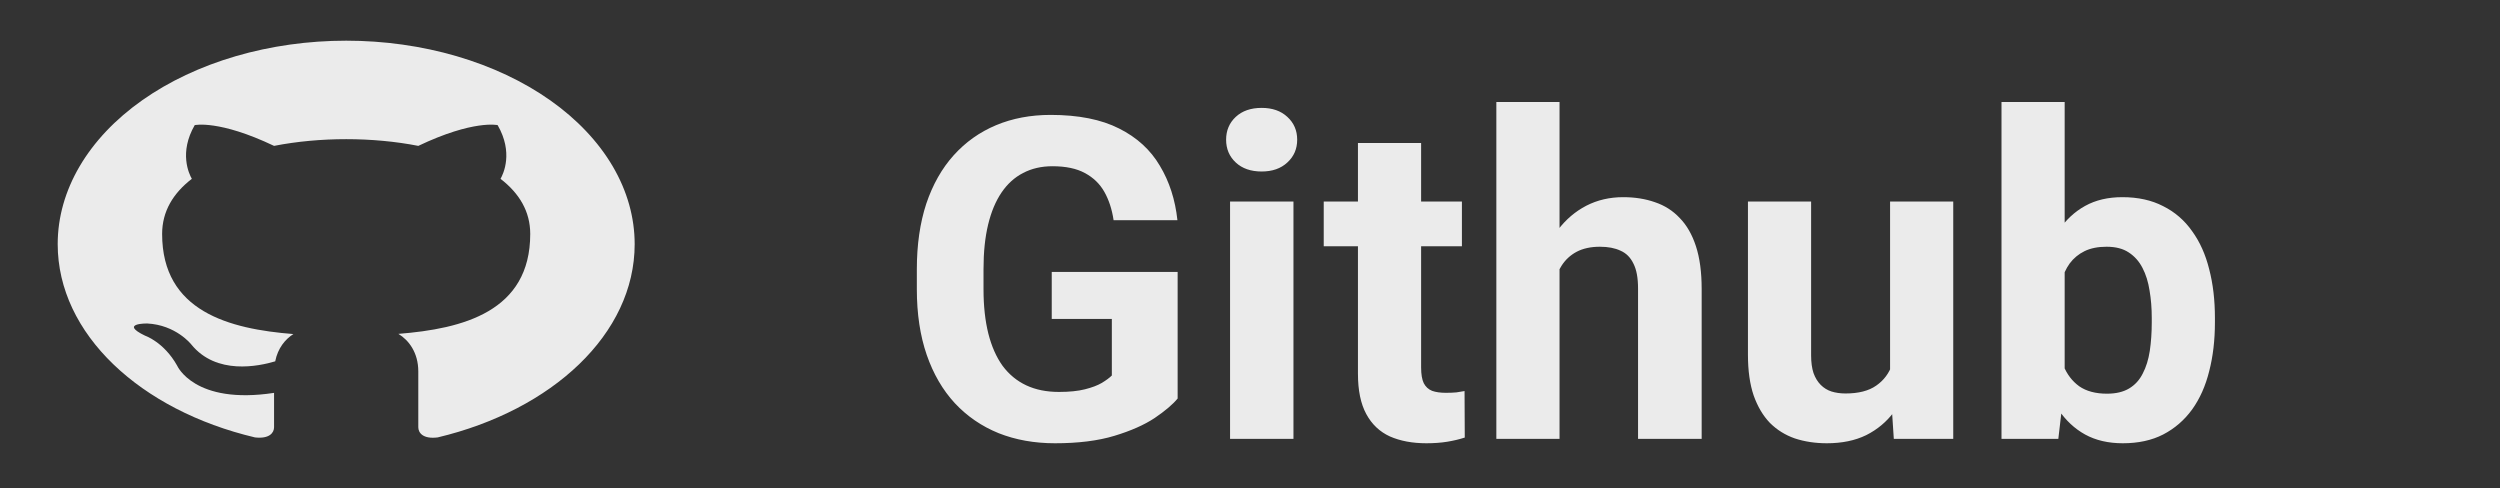 <svg width="128" height="25" viewBox="0 0 128 25" fill="none" xmlns="http://www.w3.org/2000/svg">
<rect x="0" y="0" width="128" height="25" fill="#333333" stroke="none"/>
<path d="M60.295 13.924V20.404C60.041 20.711 59.648 21.044 59.116 21.404C58.584 21.756 57.9 22.059 57.061 22.313C56.222 22.568 55.208 22.695 54.017 22.695C52.962 22.695 52 22.523 51.131 22.179C50.263 21.827 49.514 21.314 48.885 20.64C48.264 19.966 47.785 19.143 47.448 18.169C47.111 17.189 46.942 16.069 46.942 14.811V13.789C46.942 12.532 47.103 11.412 47.425 10.431C47.755 9.451 48.223 8.623 48.829 7.95C49.435 7.276 50.158 6.763 50.996 6.411C51.835 6.059 52.767 5.883 53.793 5.883C55.215 5.883 56.383 6.115 57.297 6.579C58.21 7.036 58.907 7.673 59.386 8.489C59.872 9.297 60.172 10.226 60.284 11.274H57.016C56.934 10.72 56.776 10.237 56.544 9.825C56.312 9.413 55.979 9.091 55.545 8.859C55.118 8.627 54.564 8.511 53.883 8.511C53.321 8.511 52.82 8.627 52.378 8.859C51.944 9.084 51.577 9.417 51.277 9.859C50.978 10.3 50.749 10.847 50.592 11.498C50.435 12.15 50.356 12.906 50.356 13.767V14.811C50.356 15.665 50.439 16.421 50.603 17.08C50.768 17.731 51.011 18.282 51.333 18.731C51.663 19.173 52.067 19.506 52.546 19.73C53.026 19.955 53.583 20.067 54.22 20.067C54.751 20.067 55.193 20.022 55.545 19.933C55.904 19.843 56.193 19.734 56.41 19.607C56.634 19.472 56.806 19.345 56.926 19.225V16.328H53.849V13.924H60.295ZM66.225 10.319V22.471H62.979V10.319H66.225ZM62.777 7.152C62.777 6.681 62.942 6.291 63.271 5.984C63.601 5.677 64.043 5.524 64.597 5.524C65.143 5.524 65.581 5.677 65.911 5.984C66.248 6.291 66.416 6.681 66.416 7.152C66.416 7.624 66.248 8.013 65.911 8.32C65.581 8.627 65.143 8.781 64.597 8.781C64.043 8.781 63.601 8.627 63.271 8.32C62.942 8.013 62.777 7.624 62.777 7.152ZM74.85 10.319V12.61H67.775V10.319H74.85ZM69.527 7.321H72.761V18.809C72.761 19.161 72.806 19.431 72.896 19.618C72.993 19.805 73.135 19.936 73.323 20.011C73.51 20.078 73.746 20.112 74.03 20.112C74.232 20.112 74.412 20.105 74.569 20.09C74.734 20.067 74.873 20.045 74.985 20.022L74.996 22.403C74.719 22.493 74.419 22.564 74.098 22.617C73.776 22.669 73.42 22.695 73.031 22.695C72.319 22.695 71.698 22.579 71.166 22.347C70.642 22.108 70.238 21.726 69.954 21.201C69.669 20.677 69.527 19.989 69.527 19.135V7.321ZM79.848 5.221V22.471H76.613V5.221H79.848ZM79.387 15.968H78.5C78.507 15.122 78.62 14.344 78.837 13.632C79.054 12.914 79.365 12.292 79.769 11.768C80.173 11.236 80.656 10.825 81.218 10.533C81.787 10.241 82.416 10.095 83.104 10.095C83.703 10.095 84.246 10.181 84.733 10.353C85.227 10.518 85.65 10.787 86.002 11.162C86.361 11.528 86.638 12.011 86.833 12.61C87.028 13.209 87.125 13.935 87.125 14.789V22.471H83.868V14.767C83.868 14.227 83.79 13.804 83.632 13.497C83.483 13.183 83.262 12.962 82.97 12.835C82.685 12.7 82.333 12.633 81.914 12.633C81.45 12.633 81.053 12.719 80.724 12.891C80.402 13.063 80.143 13.303 79.949 13.61C79.754 13.909 79.612 14.261 79.522 14.665C79.432 15.07 79.387 15.504 79.387 15.968ZM96.772 19.562V10.319H100.006V22.471H96.963L96.772 19.562ZM97.131 17.069L98.086 17.046C98.086 17.855 97.992 18.607 97.805 19.304C97.618 19.992 97.337 20.591 96.963 21.101C96.588 21.602 96.117 21.995 95.548 22.28C94.979 22.557 94.309 22.695 93.537 22.695C92.946 22.695 92.4 22.613 91.898 22.448C91.404 22.276 90.977 22.01 90.618 21.651C90.266 21.284 89.989 20.816 89.787 20.247C89.592 19.671 89.495 18.978 89.495 18.169V10.319H92.729V18.192C92.729 18.551 92.77 18.854 92.852 19.101C92.942 19.349 93.066 19.551 93.223 19.708C93.38 19.865 93.564 19.977 93.773 20.045C93.99 20.112 94.23 20.146 94.492 20.146C95.158 20.146 95.683 20.011 96.064 19.742C96.454 19.472 96.727 19.105 96.884 18.641C97.049 18.169 97.131 17.645 97.131 17.069ZM102.477 5.221H105.711V19.685L105.386 22.471H102.477V5.221ZM113.404 16.271V16.507C113.404 17.413 113.307 18.244 113.112 19C112.925 19.757 112.633 20.412 112.236 20.966C111.839 21.512 111.345 21.939 110.754 22.246C110.17 22.546 109.481 22.695 108.687 22.695C107.946 22.695 107.302 22.546 106.756 22.246C106.217 21.947 105.764 21.523 105.397 20.977C105.03 20.43 104.734 19.79 104.51 19.056C104.285 18.323 104.117 17.522 104.004 16.653V16.137C104.117 15.268 104.285 14.467 104.51 13.733C104.734 13 105.03 12.359 105.397 11.813C105.764 11.266 106.217 10.843 106.756 10.544C107.295 10.244 107.931 10.095 108.665 10.095C109.466 10.095 110.162 10.248 110.754 10.555C111.353 10.854 111.847 11.281 112.236 11.835C112.633 12.382 112.925 13.033 113.112 13.789C113.307 14.538 113.404 15.365 113.404 16.271ZM110.17 16.507V16.271C110.17 15.777 110.132 15.313 110.058 14.879C109.99 14.437 109.87 14.052 109.698 13.722C109.526 13.385 109.29 13.119 108.991 12.925C108.699 12.73 108.321 12.633 107.856 12.633C107.415 12.633 107.04 12.708 106.733 12.857C106.426 13.007 106.172 13.217 105.97 13.486C105.775 13.756 105.629 14.078 105.532 14.452C105.434 14.819 105.374 15.223 105.352 15.665V17.136C105.374 17.728 105.472 18.252 105.644 18.708C105.824 19.158 106.093 19.513 106.453 19.775C106.819 20.03 107.295 20.157 107.879 20.157C108.336 20.157 108.714 20.067 109.013 19.888C109.313 19.708 109.545 19.453 109.709 19.124C109.882 18.794 110.001 18.409 110.069 17.967C110.136 17.518 110.17 17.031 110.17 16.507Z" fill="white" fill-opacity="0.9"/>
<path d="M17.725 2.083C15.785 2.083 13.864 2.353 12.072 2.876C10.28 3.4 8.652 4.167 7.28 5.134C4.51 7.088 2.954 9.737 2.954 12.5C2.954 17.104 7.193 21.01 13.057 22.396C13.796 22.479 14.032 22.156 14.032 21.875C14.032 21.635 14.032 20.979 14.032 20.115C9.941 20.74 9.069 18.719 9.069 18.719C8.39 17.51 7.43 17.188 7.43 17.188C6.085 16.542 7.533 16.562 7.533 16.562C9.01 16.635 9.793 17.635 9.793 17.635C11.078 19.219 13.249 18.75 14.091 18.5C14.224 17.823 14.608 17.365 15.022 17.104C11.742 16.844 8.301 15.948 8.301 11.979C8.301 10.823 8.862 9.896 9.822 9.156C9.675 8.896 9.158 7.813 9.97 6.406C9.97 6.406 11.211 6.125 14.032 7.469C15.199 7.24 16.469 7.125 17.725 7.125C18.98 7.125 20.25 7.24 21.417 7.469C24.238 6.125 25.479 6.406 25.479 6.406C26.291 7.813 25.774 8.896 25.627 9.156C26.587 9.896 27.148 10.823 27.148 11.979C27.148 15.958 23.692 16.833 20.398 17.094C20.93 17.417 21.417 18.052 21.417 19.021C21.417 20.417 21.417 21.542 21.417 21.875C21.417 22.156 21.654 22.49 22.407 22.396C28.271 21 32.495 17.104 32.495 12.5C32.495 11.132 32.113 9.778 31.371 8.514C30.628 7.25 29.541 6.102 28.169 5.134C26.797 4.167 25.169 3.4 23.377 2.876C21.585 2.353 19.664 2.083 17.725 2.083Z" fill="white" fill-opacity="0.9"/>
</svg>
